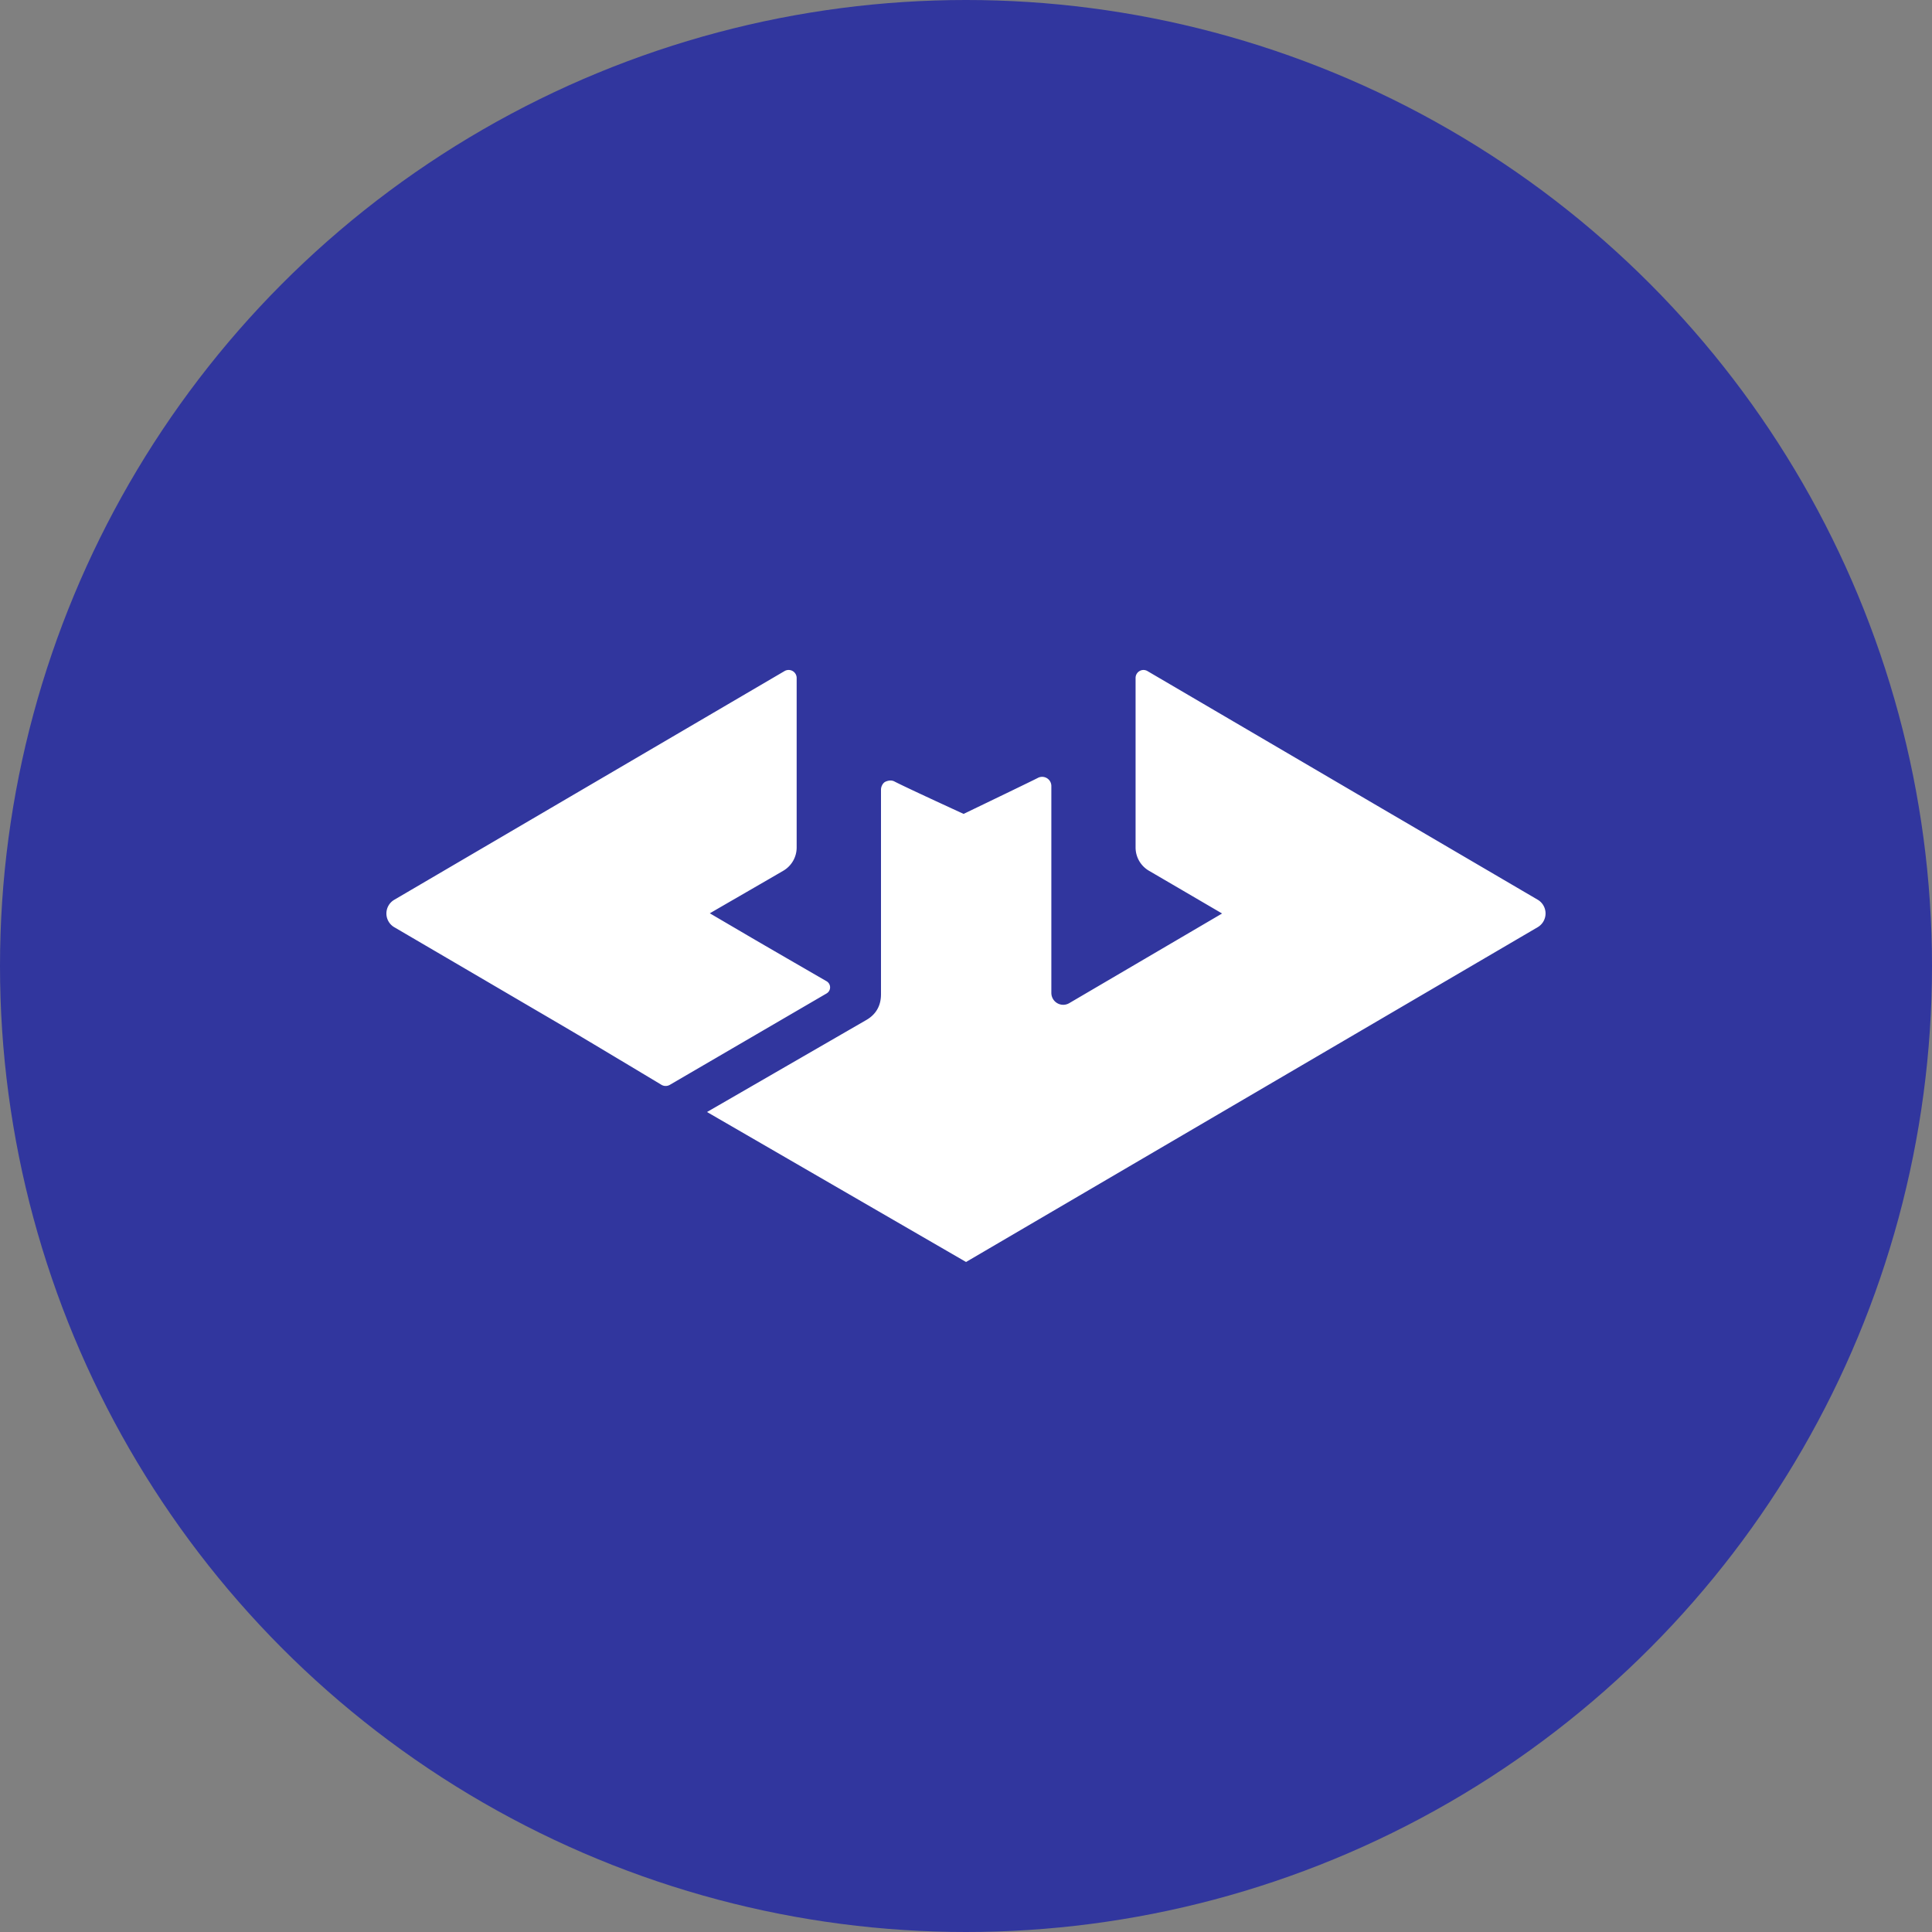 <?xml version="1.0" encoding="utf-8"?>
<svg role="img" viewBox="0 0 24 24" xmlns="http://www.w3.org/2000/svg">
	<rect x="0" y="0" width="24" height="24" fill="#808080" stroke="none"/>
	<title>bat</title>
	<circle cx="12" cy="12" r="12" fill="#31369E"></circle>
	<path d="M8.326 5.871a.165.165 0 0 0-.083.023L.163 10.629a.329.329 0 0 0 0 .568c.73.427 1.586.928 2.965 1.736l0-0c.177.103.364.213.667.391.306.179 1.555.929 1.898 1.135a.172.172 0 0 0 .176.001l3.245-1.892a.145.145 0 0 0 .072-.126.146.146 0 0 0-.072-.126c-.412-.238-1.294-.748-1.625-.942l-.793-.465c.423-.246 1.222-.706 1.521-.881a.558.558 0 0 0 .277-.482V6.037a.166.166 0 0 0-.166-.166m7.349 0a.165.165 0 0 0-.166.166v3.509a.558.558 0 0 0 .277.482c.295.172 1.246.728 1.514.885l-3.164 1.856a.246.246 0 0 1-.371-.212V8.274a.19.19 0 0 0-.092-.163.19.19 0 0 0-.186-.006c-.121.063-1.095.532-1.539.746-.635-.292-1.249-.577-1.433-.672-.059-.031-.126-.021-.186.006-.05.023-.091.096-.091.163v4.208c0 .088.011.381-.304.562L6.638 15.023l5.363 3.105s9.555-5.596 11.836-6.932a.33.33 0 0 0 0-.568l-2.815-1.649 0-0-.214-.125-.002-.001-5.049-2.959a.165.165 0 0 0-.083-.023z" transform="translate(4.8, 4.8) scale(0.6)" fill="white"></path>
</svg>